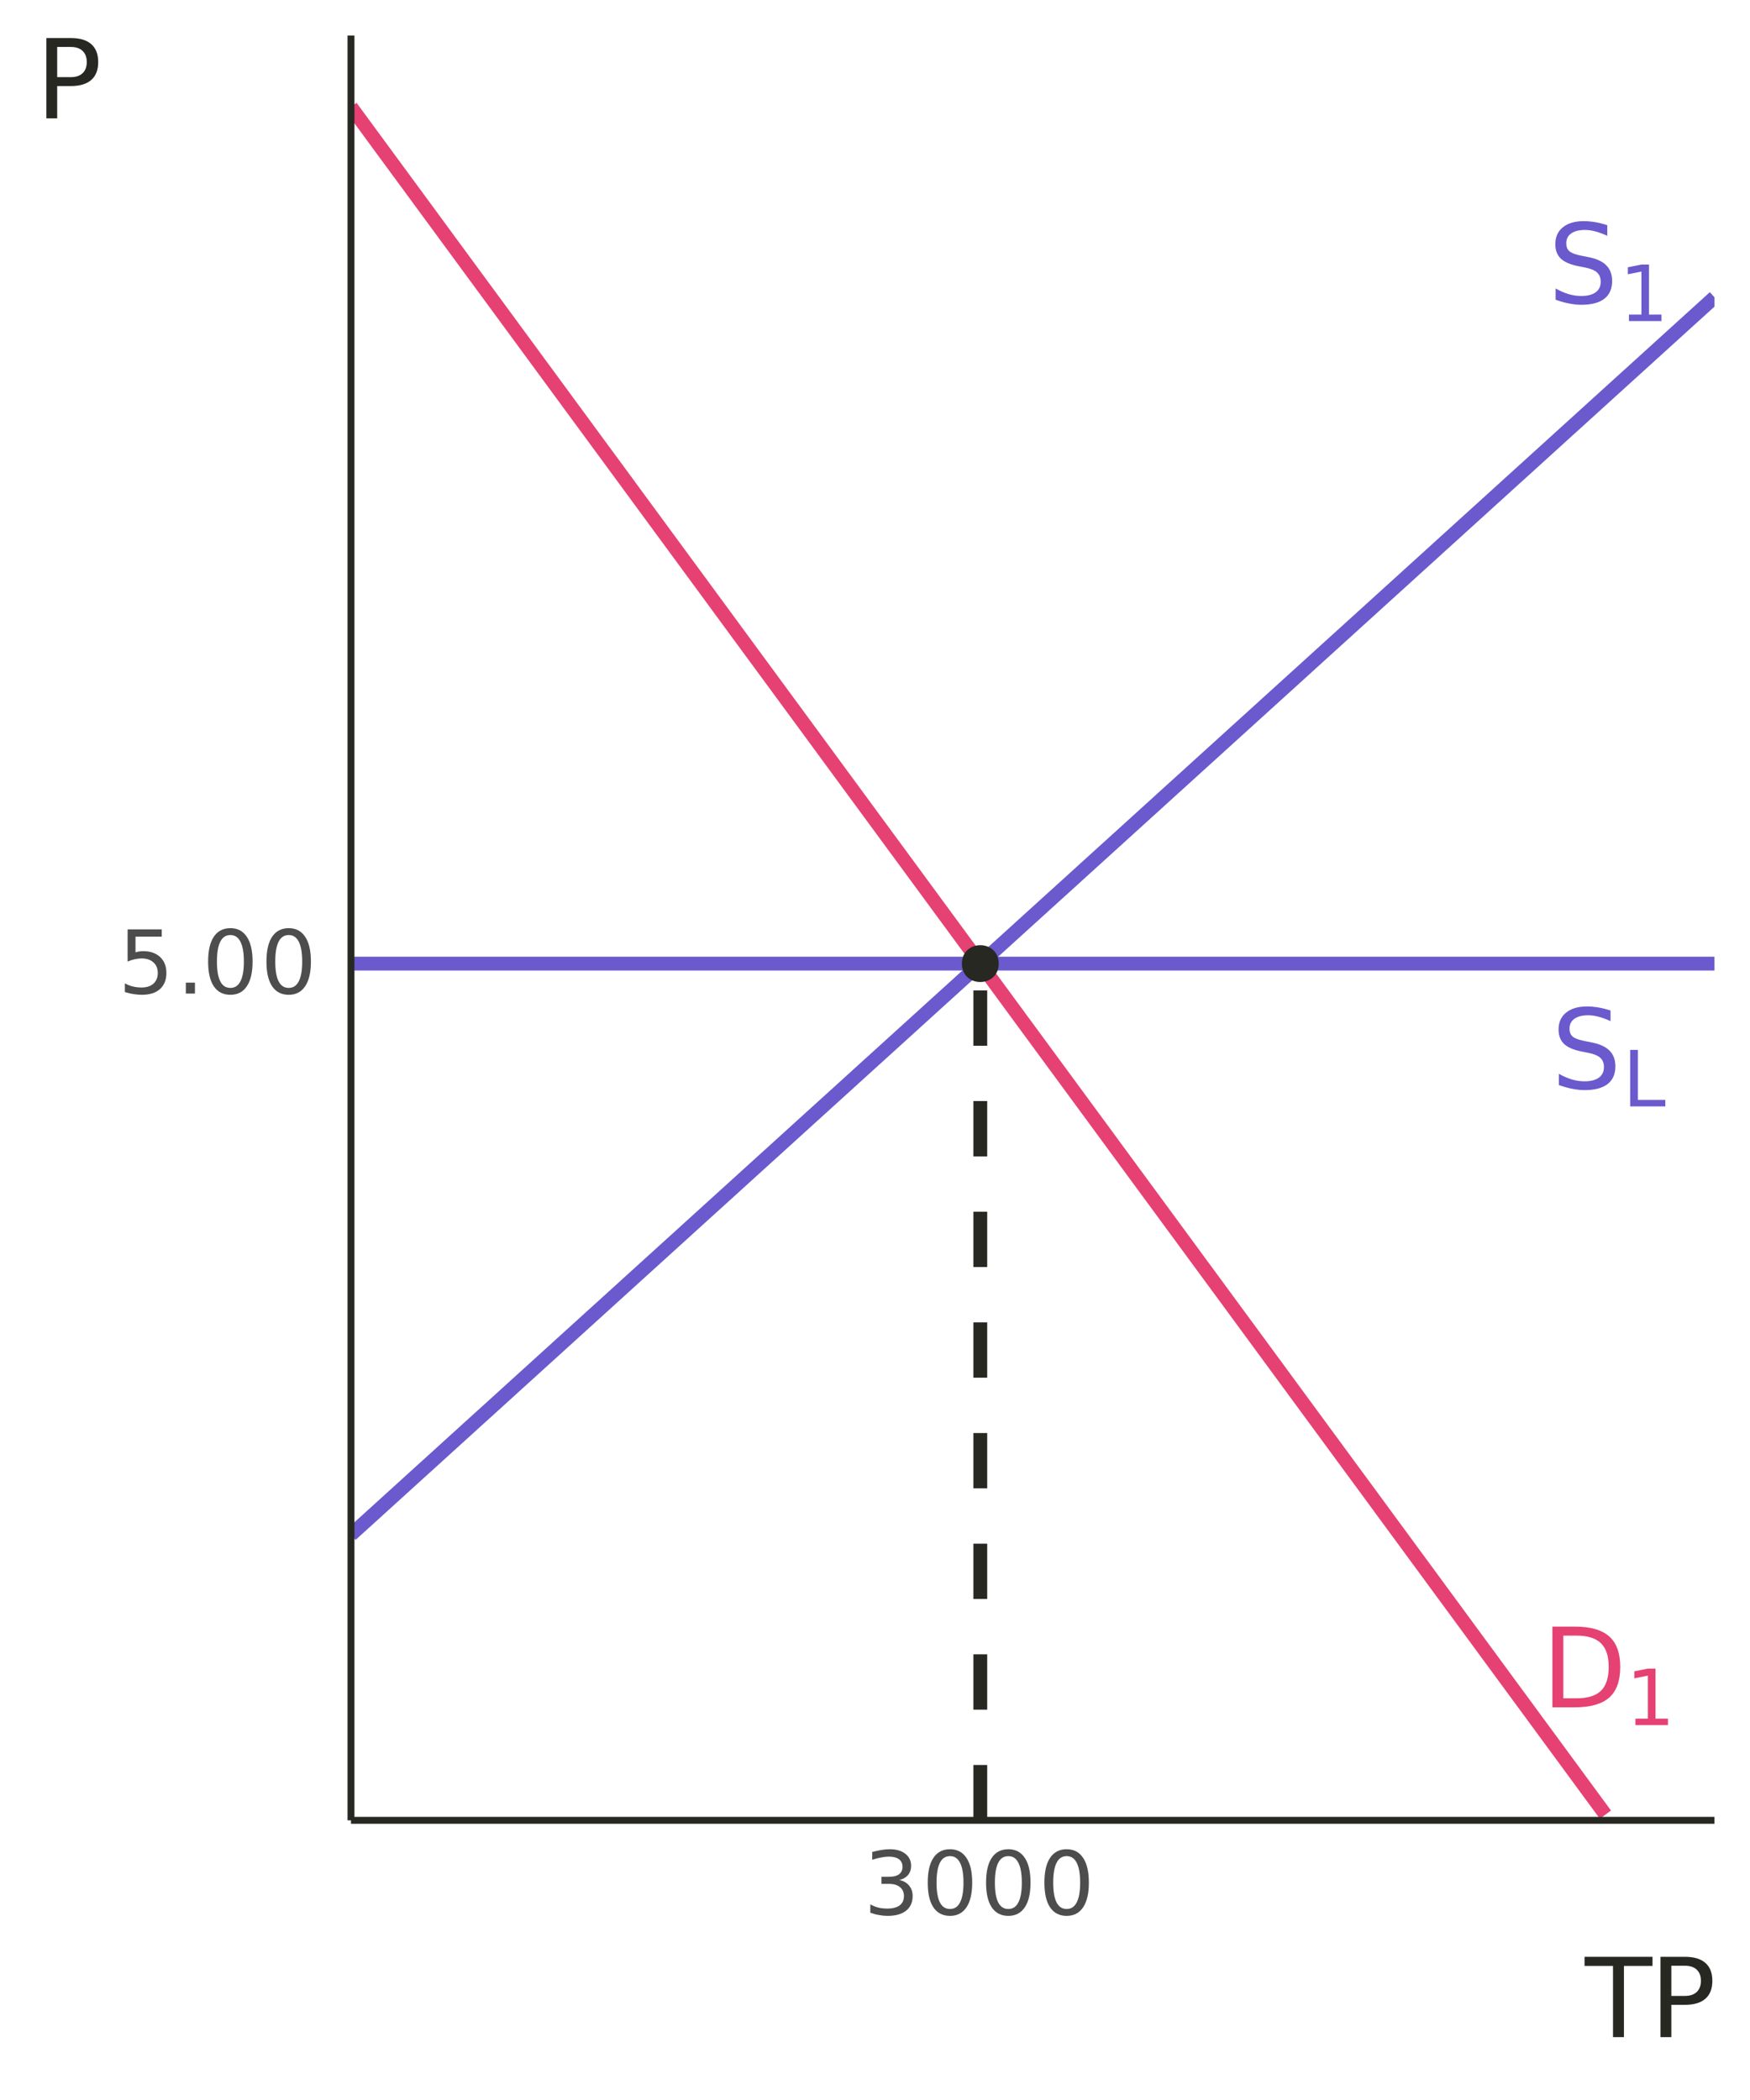<?xml version="1.0" encoding="UTF-8"?>
<svg xmlns="http://www.w3.org/2000/svg" xmlns:xlink="http://www.w3.org/1999/xlink" width="270" height="324" viewBox="0 0 270 324">
<defs>
<g>
<g id="glyph-0-0">
<path d="M 0.844 3.016 L 0.844 -12.047 L 9.391 -12.047 L 9.391 3.016 Z M 1.812 2.062 L 8.438 2.062 L 8.438 -11.078 L 1.812 -11.078 Z M 1.812 2.062 "/>
</g>
<g id="glyph-0-1">
<path d="M 9.141 -12.047 L 9.141 -10.406 C 8.504 -10.707 7.898 -10.93 7.328 -11.078 C 6.766 -11.234 6.219 -11.312 5.688 -11.312 C 4.77 -11.312 4.062 -11.129 3.562 -10.766 C 3.062 -10.41 2.812 -9.906 2.812 -9.25 C 2.812 -8.707 2.977 -8.297 3.312 -8.016 C 3.645 -7.734 4.27 -7.504 5.188 -7.328 L 6.219 -7.125 C 7.469 -6.883 8.391 -6.461 8.984 -5.859 C 9.586 -5.254 9.891 -4.445 9.891 -3.438 C 9.891 -2.227 9.484 -1.312 8.672 -0.688 C 7.867 -0.07 6.688 0.234 5.125 0.234 C 4.531 0.234 3.898 0.164 3.234 0.031 C 2.578 -0.094 1.891 -0.285 1.172 -0.547 L 1.172 -2.281 C 1.859 -1.895 2.531 -1.602 3.188 -1.406 C 3.844 -1.219 4.488 -1.125 5.125 -1.125 C 6.082 -1.125 6.82 -1.312 7.344 -1.688 C 7.863 -2.07 8.125 -2.613 8.125 -3.312 C 8.125 -3.926 7.938 -4.406 7.562 -4.75 C 7.188 -5.094 6.57 -5.348 5.719 -5.516 L 4.688 -5.719 C 3.438 -5.969 2.531 -6.359 1.969 -6.891 C 1.406 -7.43 1.125 -8.176 1.125 -9.125 C 1.125 -10.227 1.508 -11.094 2.281 -11.719 C 3.062 -12.352 4.133 -12.672 5.5 -12.672 C 6.082 -12.672 6.676 -12.617 7.281 -12.516 C 7.883 -12.41 8.504 -12.254 9.141 -12.047 Z M 9.141 -12.047 "/>
</g>
<g id="glyph-0-2">
<path d="M 3.359 -11.062 L 3.359 -1.391 L 5.391 -1.391 C 7.109 -1.391 8.363 -1.773 9.156 -2.547 C 9.957 -3.328 10.359 -4.555 10.359 -6.234 C 10.359 -7.898 9.957 -9.117 9.156 -9.891 C 8.363 -10.672 7.109 -11.062 5.391 -11.062 Z M 1.672 -12.453 L 5.141 -12.453 C 7.547 -12.453 9.312 -11.945 10.438 -10.938 C 11.57 -9.938 12.141 -8.367 12.141 -6.234 C 12.141 -4.086 11.57 -2.508 10.438 -1.5 C 9.301 -0.5 7.535 0 5.141 0 L 1.672 0 Z M 1.672 -12.453 "/>
</g>
<g id="glyph-1-0">
<path d="M 0.594 2.109 L 0.594 -8.422 L 6.578 -8.422 L 6.578 2.109 Z M 1.266 1.453 L 5.906 1.453 L 5.906 -7.75 L 1.266 -7.75 Z M 1.266 1.453 "/>
</g>
<g id="glyph-1-1">
<path d="M 1.484 -1 L 3.406 -1 L 3.406 -7.641 L 1.312 -7.219 L 1.312 -8.297 L 3.391 -8.719 L 4.578 -8.719 L 4.578 -1 L 6.5 -1 L 6.5 0 L 1.484 0 Z M 1.484 -1 "/>
</g>
<g id="glyph-1-2">
<path d="M 1.172 -8.719 L 2.359 -8.719 L 2.359 -1 L 6.594 -1 L 6.594 0 L 1.172 0 Z M 1.172 -8.719 "/>
</g>
<g id="glyph-2-0">
<path d="M 0.672 2.406 L 0.672 -9.578 L 7.469 -9.578 L 7.469 2.406 Z M 1.438 1.641 L 6.719 1.641 L 6.719 -8.828 L 1.438 -8.828 Z M 1.438 1.641 "/>
</g>
<g id="glyph-2-1">
<path d="M 1.469 -9.906 L 6.734 -9.906 L 6.734 -8.781 L 2.688 -8.781 L 2.688 -6.359 C 2.883 -6.422 3.082 -6.469 3.281 -6.5 C 3.477 -6.531 3.672 -6.547 3.859 -6.547 C 4.961 -6.547 5.836 -6.242 6.484 -5.641 C 7.129 -5.035 7.453 -4.211 7.453 -3.172 C 7.453 -2.109 7.117 -1.281 6.453 -0.688 C 5.797 -0.102 4.863 0.188 3.656 0.188 C 3.238 0.188 2.812 0.148 2.375 0.078 C 1.945 0.016 1.504 -0.086 1.047 -0.234 L 1.047 -1.578 C 1.441 -1.359 1.852 -1.195 2.281 -1.094 C 2.707 -0.988 3.156 -0.938 3.625 -0.938 C 4.395 -0.938 5.004 -1.133 5.453 -1.531 C 5.898 -1.938 6.125 -2.484 6.125 -3.172 C 6.125 -3.867 5.898 -4.414 5.453 -4.812 C 5.004 -5.219 4.395 -5.422 3.625 -5.422 C 3.27 -5.422 2.914 -5.379 2.562 -5.297 C 2.207 -5.223 1.844 -5.102 1.469 -4.938 Z M 1.469 -9.906 "/>
</g>
<g id="glyph-2-2">
<path d="M 1.453 -1.688 L 2.859 -1.688 L 2.859 0 L 1.453 0 Z M 1.453 -1.688 "/>
</g>
<g id="glyph-2-3">
<path d="M 4.328 -9.031 C 3.629 -9.031 3.109 -8.688 2.766 -8 C 2.422 -7.32 2.25 -6.301 2.25 -4.938 C 2.25 -3.582 2.422 -2.566 2.766 -1.891 C 3.109 -1.211 3.629 -0.875 4.328 -0.875 C 5.016 -0.875 5.531 -1.211 5.875 -1.891 C 6.227 -2.566 6.406 -3.582 6.406 -4.938 C 6.406 -6.301 6.227 -7.32 5.875 -8 C 5.531 -8.688 5.016 -9.031 4.328 -9.031 Z M 4.328 -10.094 C 5.43 -10.094 6.273 -9.648 6.859 -8.766 C 7.453 -7.891 7.75 -6.613 7.75 -4.938 C 7.75 -3.27 7.453 -2 6.859 -1.125 C 6.273 -0.25 5.43 0.188 4.328 0.188 C 3.211 0.188 2.359 -0.25 1.766 -1.125 C 1.18 -2 0.891 -3.27 0.891 -4.938 C 0.891 -6.613 1.18 -7.891 1.766 -8.766 C 2.359 -9.648 3.211 -10.094 4.328 -10.094 Z M 4.328 -10.094 "/>
</g>
<g id="glyph-2-4">
<path d="M 5.516 -5.344 C 6.16 -5.207 6.66 -4.922 7.016 -4.484 C 7.379 -4.055 7.562 -3.52 7.562 -2.875 C 7.562 -1.895 7.223 -1.141 6.547 -0.609 C 5.879 -0.078 4.926 0.188 3.688 0.188 C 3.27 0.188 2.836 0.145 2.391 0.062 C 1.953 -0.008 1.5 -0.129 1.031 -0.297 L 1.031 -1.594 C 1.406 -1.375 1.812 -1.207 2.25 -1.094 C 2.695 -0.988 3.16 -0.938 3.641 -0.938 C 4.484 -0.938 5.125 -1.102 5.562 -1.438 C 6 -1.77 6.219 -2.25 6.219 -2.875 C 6.219 -3.457 6.016 -3.914 5.609 -4.25 C 5.203 -4.582 4.633 -4.75 3.906 -4.75 L 2.75 -4.75 L 2.75 -5.844 L 3.953 -5.844 C 4.609 -5.844 5.113 -5.973 5.469 -6.234 C 5.82 -6.504 6 -6.883 6 -7.375 C 6 -7.883 5.816 -8.273 5.453 -8.547 C 5.086 -8.816 4.57 -8.953 3.906 -8.953 C 3.539 -8.953 3.145 -8.91 2.719 -8.828 C 2.301 -8.754 1.836 -8.633 1.328 -8.469 L 1.328 -9.672 C 1.836 -9.805 2.316 -9.91 2.766 -9.984 C 3.211 -10.055 3.629 -10.094 4.016 -10.094 C 5.035 -10.094 5.844 -9.859 6.438 -9.391 C 7.031 -8.93 7.328 -8.305 7.328 -7.516 C 7.328 -6.973 7.172 -6.508 6.859 -6.125 C 6.547 -5.75 6.098 -5.488 5.516 -5.344 Z M 5.516 -5.344 "/>
</g>
<g id="glyph-3-0">
<path d="M 0.844 3 L 0.844 -11.984 L 9.344 -11.984 L 9.344 3 Z M 1.797 2.062 L 8.406 2.062 L 8.406 -11.031 L 1.797 -11.031 Z M 1.797 2.062 "/>
</g>
<g id="glyph-3-1">
<path d="M -0.047 -12.391 L 10.438 -12.391 L 10.438 -10.984 L 6.031 -10.984 L 6.031 0 L 4.344 0 L 4.344 -10.984 L -0.047 -10.984 Z M -0.047 -12.391 "/>
</g>
<g id="glyph-3-2">
<path d="M 3.344 -11.016 L 3.344 -6.359 L 5.453 -6.359 C 6.234 -6.359 6.836 -6.562 7.266 -6.969 C 7.691 -7.375 7.906 -7.945 7.906 -8.688 C 7.906 -9.426 7.691 -10 7.266 -10.406 C 6.836 -10.812 6.234 -11.016 5.453 -11.016 Z M 1.672 -12.391 L 5.453 -12.391 C 6.836 -12.391 7.883 -12.078 8.594 -11.453 C 9.312 -10.828 9.672 -9.906 9.672 -8.688 C 9.672 -7.469 9.312 -6.547 8.594 -5.922 C 7.883 -5.297 6.836 -4.984 5.453 -4.984 L 3.344 -4.984 L 3.344 0 L 1.672 0 Z M 1.672 -12.391 "/>
</g>
</g>
<clipPath id="clip-0">
<path clip-rule="nonzero" d="M 54.152 44 L 264.523 44 L 264.523 238 L 54.152 238 Z M 54.152 44 "/>
</clipPath>
<clipPath id="clip-1">
<path clip-rule="nonzero" d="M 54.152 147 L 264.523 147 L 264.523 150 L 54.152 150 Z M 54.152 147 "/>
</clipPath>
<clipPath id="clip-2">
<path clip-rule="nonzero" d="M 54.152 15 L 249 15 L 249 280.852 L 54.152 280.852 Z M 54.152 15 "/>
</clipPath>
<clipPath id="clip-3">
<path clip-rule="nonzero" d="M 150 147 L 153 147 L 153 280.852 L 150 280.852 Z M 150 147 "/>
</clipPath>
</defs>
<rect x="-27" y="-32.4" width="324" height="388.8" fill="rgb(100%, 100%, 100%)" fill-opacity="1"/>
<g clip-path="url(#clip-0)">
<path fill="none" stroke-width="2.134" stroke-linecap="butt" stroke-linejoin="round" stroke="rgb(41.569%, 35.294%, 80.392%)" stroke-opacity="1" stroke-miterlimit="10" d="M 54.152 236.789 L 56.254 234.883 L 58.359 232.973 L 60.461 231.062 L 62.566 229.152 L 64.668 227.242 L 66.773 225.336 L 68.875 223.426 L 70.98 221.516 L 73.082 219.605 L 75.188 217.699 L 77.293 215.789 L 79.395 213.879 L 81.5 211.969 L 83.602 210.062 L 85.707 208.152 L 87.809 206.242 L 89.914 204.332 L 92.016 202.426 L 96.227 198.605 L 98.328 196.695 L 100.434 194.785 L 102.535 192.879 L 104.641 190.969 L 106.742 189.059 L 108.848 187.148 L 110.949 185.242 L 113.055 183.332 L 115.156 181.422 L 117.262 179.512 L 119.367 177.605 L 121.469 175.695 L 123.574 173.785 L 125.676 171.875 L 127.781 169.969 L 129.883 168.059 L 131.988 166.148 L 134.09 164.238 L 136.195 162.332 L 138.297 160.422 L 142.508 156.602 L 144.609 154.691 L 146.715 152.785 L 148.816 150.875 L 150.922 148.965 L 153.023 147.055 L 155.129 145.148 L 157.23 143.238 L 159.336 141.328 L 161.438 139.418 L 163.543 137.512 L 165.648 135.602 L 167.75 133.691 L 169.855 131.781 L 171.957 129.875 L 174.062 127.965 L 176.164 126.055 L 178.27 124.145 L 180.371 122.234 L 182.477 120.328 L 184.578 118.418 L 188.789 114.598 L 190.891 112.691 L 192.996 110.781 L 195.098 108.871 L 197.203 106.961 L 199.305 105.055 L 201.41 103.145 L 203.512 101.234 L 205.617 99.324 L 207.719 97.418 L 211.93 93.598 L 214.031 91.688 L 216.137 89.781 L 218.238 87.871 L 220.344 85.961 L 222.445 84.051 L 224.551 82.141 L 226.652 80.234 L 230.863 76.414 L 232.965 74.504 L 235.07 72.598 L 237.172 70.688 L 239.277 68.777 L 241.379 66.867 L 243.484 64.961 L 245.586 63.051 L 247.691 61.141 L 249.793 59.23 L 251.898 57.324 L 254.004 55.414 L 256.105 53.504 L 258.211 51.594 L 260.312 49.684 L 262.418 47.777 L 264.52 45.867 "/>
</g>
<g fill="rgb(41.569%, 35.294%, 80.392%)" fill-opacity="1">
<use xlink:href="#glyph-0-1" x="238.84" y="46.791"/>
</g>
<g fill="rgb(41.569%, 35.294%, 80.392%)" fill-opacity="1">
<use xlink:href="#glyph-1-1" x="249.84" y="49.537"/>
</g>
<g clip-path="url(#clip-1)">
<path fill="none" stroke-width="2.134" stroke-linecap="butt" stroke-linejoin="round" stroke="rgb(41.569%, 35.294%, 80.392%)" stroke-opacity="1" stroke-miterlimit="10" d="M 54.152 148.672 L 264.52 148.672 "/>
</g>
<g fill="rgb(41.569%, 35.294%, 80.392%)" fill-opacity="1">
<use xlink:href="#glyph-0-1" x="239.34" y="167.955"/>
</g>
<g fill="rgb(41.569%, 35.294%, 80.392%)" fill-opacity="1">
<use xlink:href="#glyph-1-2" x="250.34" y="170.701"/>
</g>
<g clip-path="url(#clip-2)">
<path fill="none" stroke-width="2.134" stroke-linecap="butt" stroke-linejoin="round" stroke="rgb(90.196%, 25.49%, 45.098%)" stroke-opacity="1" stroke-miterlimit="10" d="M 54.152 16.496 L 56.254 19.359 L 58.359 22.223 L 60.461 25.086 L 62.566 27.949 L 64.668 30.812 L 66.773 33.676 L 68.875 36.543 L 70.98 39.406 L 73.082 42.27 L 77.293 47.996 L 79.395 50.859 L 81.5 53.723 L 83.602 56.59 L 85.707 59.453 L 87.809 62.316 L 89.914 65.18 L 92.016 68.043 L 96.227 73.77 L 98.328 76.637 L 100.434 79.5 L 102.535 82.363 L 104.641 85.227 L 106.742 88.09 L 108.848 90.953 L 110.949 93.816 L 113.055 96.684 L 115.156 99.547 L 119.367 105.273 L 121.469 108.137 L 123.574 111 L 125.676 113.863 L 127.781 116.73 L 129.883 119.594 L 131.988 122.457 L 134.09 125.32 L 136.195 128.184 L 138.297 131.047 L 140.402 133.91 L 142.508 136.777 L 144.609 139.641 L 146.715 142.504 L 148.816 145.367 L 150.922 148.23 L 153.023 151.094 L 155.129 153.957 L 157.23 156.824 L 159.336 159.688 L 161.438 162.551 L 165.648 168.277 L 167.75 171.141 L 169.855 174.004 L 171.957 176.871 L 174.062 179.734 L 176.164 182.598 L 178.27 185.461 L 180.371 188.324 L 182.477 191.188 L 184.578 194.051 L 186.684 196.918 L 188.789 199.781 L 190.891 202.645 L 192.996 205.508 L 195.098 208.371 L 197.203 211.234 L 199.305 214.102 L 201.41 216.965 L 203.512 219.828 L 205.617 222.691 L 207.719 225.555 L 211.93 231.281 L 214.031 234.148 L 216.137 237.012 L 218.238 239.875 L 220.344 242.738 L 222.445 245.602 L 224.551 248.465 L 226.652 251.328 L 228.758 254.195 L 230.863 257.059 L 232.965 259.922 L 235.07 262.785 L 237.172 265.648 L 239.277 268.512 L 241.379 271.375 L 243.484 274.242 L 245.586 277.105 L 247.691 279.969 "/>
</g>
<g fill="rgb(90.196%, 25.49%, 45.098%)" fill-opacity="1">
<use xlink:href="#glyph-0-2" x="237.84" y="263.416"/>
</g>
<g fill="rgb(90.196%, 25.49%, 45.098%)" fill-opacity="1">
<use xlink:href="#glyph-1-1" x="250.84" y="266.162"/>
</g>
<path fill-rule="nonzero" fill="rgb(15.294%, 15.686%, 13.333%)" fill-opacity="1" stroke-width="0.709" stroke-linecap="round" stroke-linejoin="round" stroke="rgb(15.294%, 15.686%, 13.333%)" stroke-opacity="1" stroke-miterlimit="10" d="M 153.734 148.672 C 153.734 151.988 148.758 151.988 148.758 148.672 C 148.758 145.355 153.734 145.355 153.734 148.672 "/>
<g clip-path="url(#clip-3)">
<path fill="none" stroke-width="2.134" stroke-linecap="butt" stroke-linejoin="round" stroke="rgb(15.294%, 15.686%, 13.333%)" stroke-opacity="1" stroke-dasharray="8.536 8.536" stroke-miterlimit="10" d="M 151.246 280.848 L 151.246 148.672 "/>
</g>
<path fill="none" stroke-width="1.067" stroke-linecap="butt" stroke-linejoin="round" stroke="rgb(15.294%, 15.686%, 13.333%)" stroke-opacity="1" stroke-miterlimit="10" d="M 54.152 280.848 L 54.152 5.48 "/>
<g fill="rgb(30.196%, 30.196%, 30.196%)" fill-opacity="1">
<use xlink:href="#glyph-2-1" x="18.219" y="153.295"/>
<use xlink:href="#glyph-2-2" x="27.219" y="153.295"/>
<use xlink:href="#glyph-2-3" x="31.219" y="153.295"/>
<use xlink:href="#glyph-2-3" x="40.219" y="153.295"/>
</g>
<path fill="none" stroke-width="1.067" stroke-linecap="butt" stroke-linejoin="round" stroke="rgb(15.294%, 15.686%, 13.333%)" stroke-opacity="1" stroke-miterlimit="10" d="M 54.152 280.848 L 264.52 280.848 "/>
<g fill="rgb(30.196%, 30.196%, 30.196%)" fill-opacity="1">
<use xlink:href="#glyph-2-4" x="133.246" y="295.404"/>
<use xlink:href="#glyph-2-3" x="142.246" y="295.404"/>
<use xlink:href="#glyph-2-3" x="151.246" y="295.404"/>
<use xlink:href="#glyph-2-3" x="160.246" y="295.404"/>
</g>
<g fill="rgb(15.294%, 15.686%, 13.333%)" fill-opacity="1">
<use xlink:href="#glyph-3-1" x="244.52" y="314.3"/>
<use xlink:href="#glyph-3-2" x="254.52" y="314.3"/>
</g>
<g fill="rgb(15.294%, 15.686%, 13.333%)" fill-opacity="1">
<use xlink:href="#glyph-3-2" x="5.48" y="18.261"/>
</g>
</svg>
